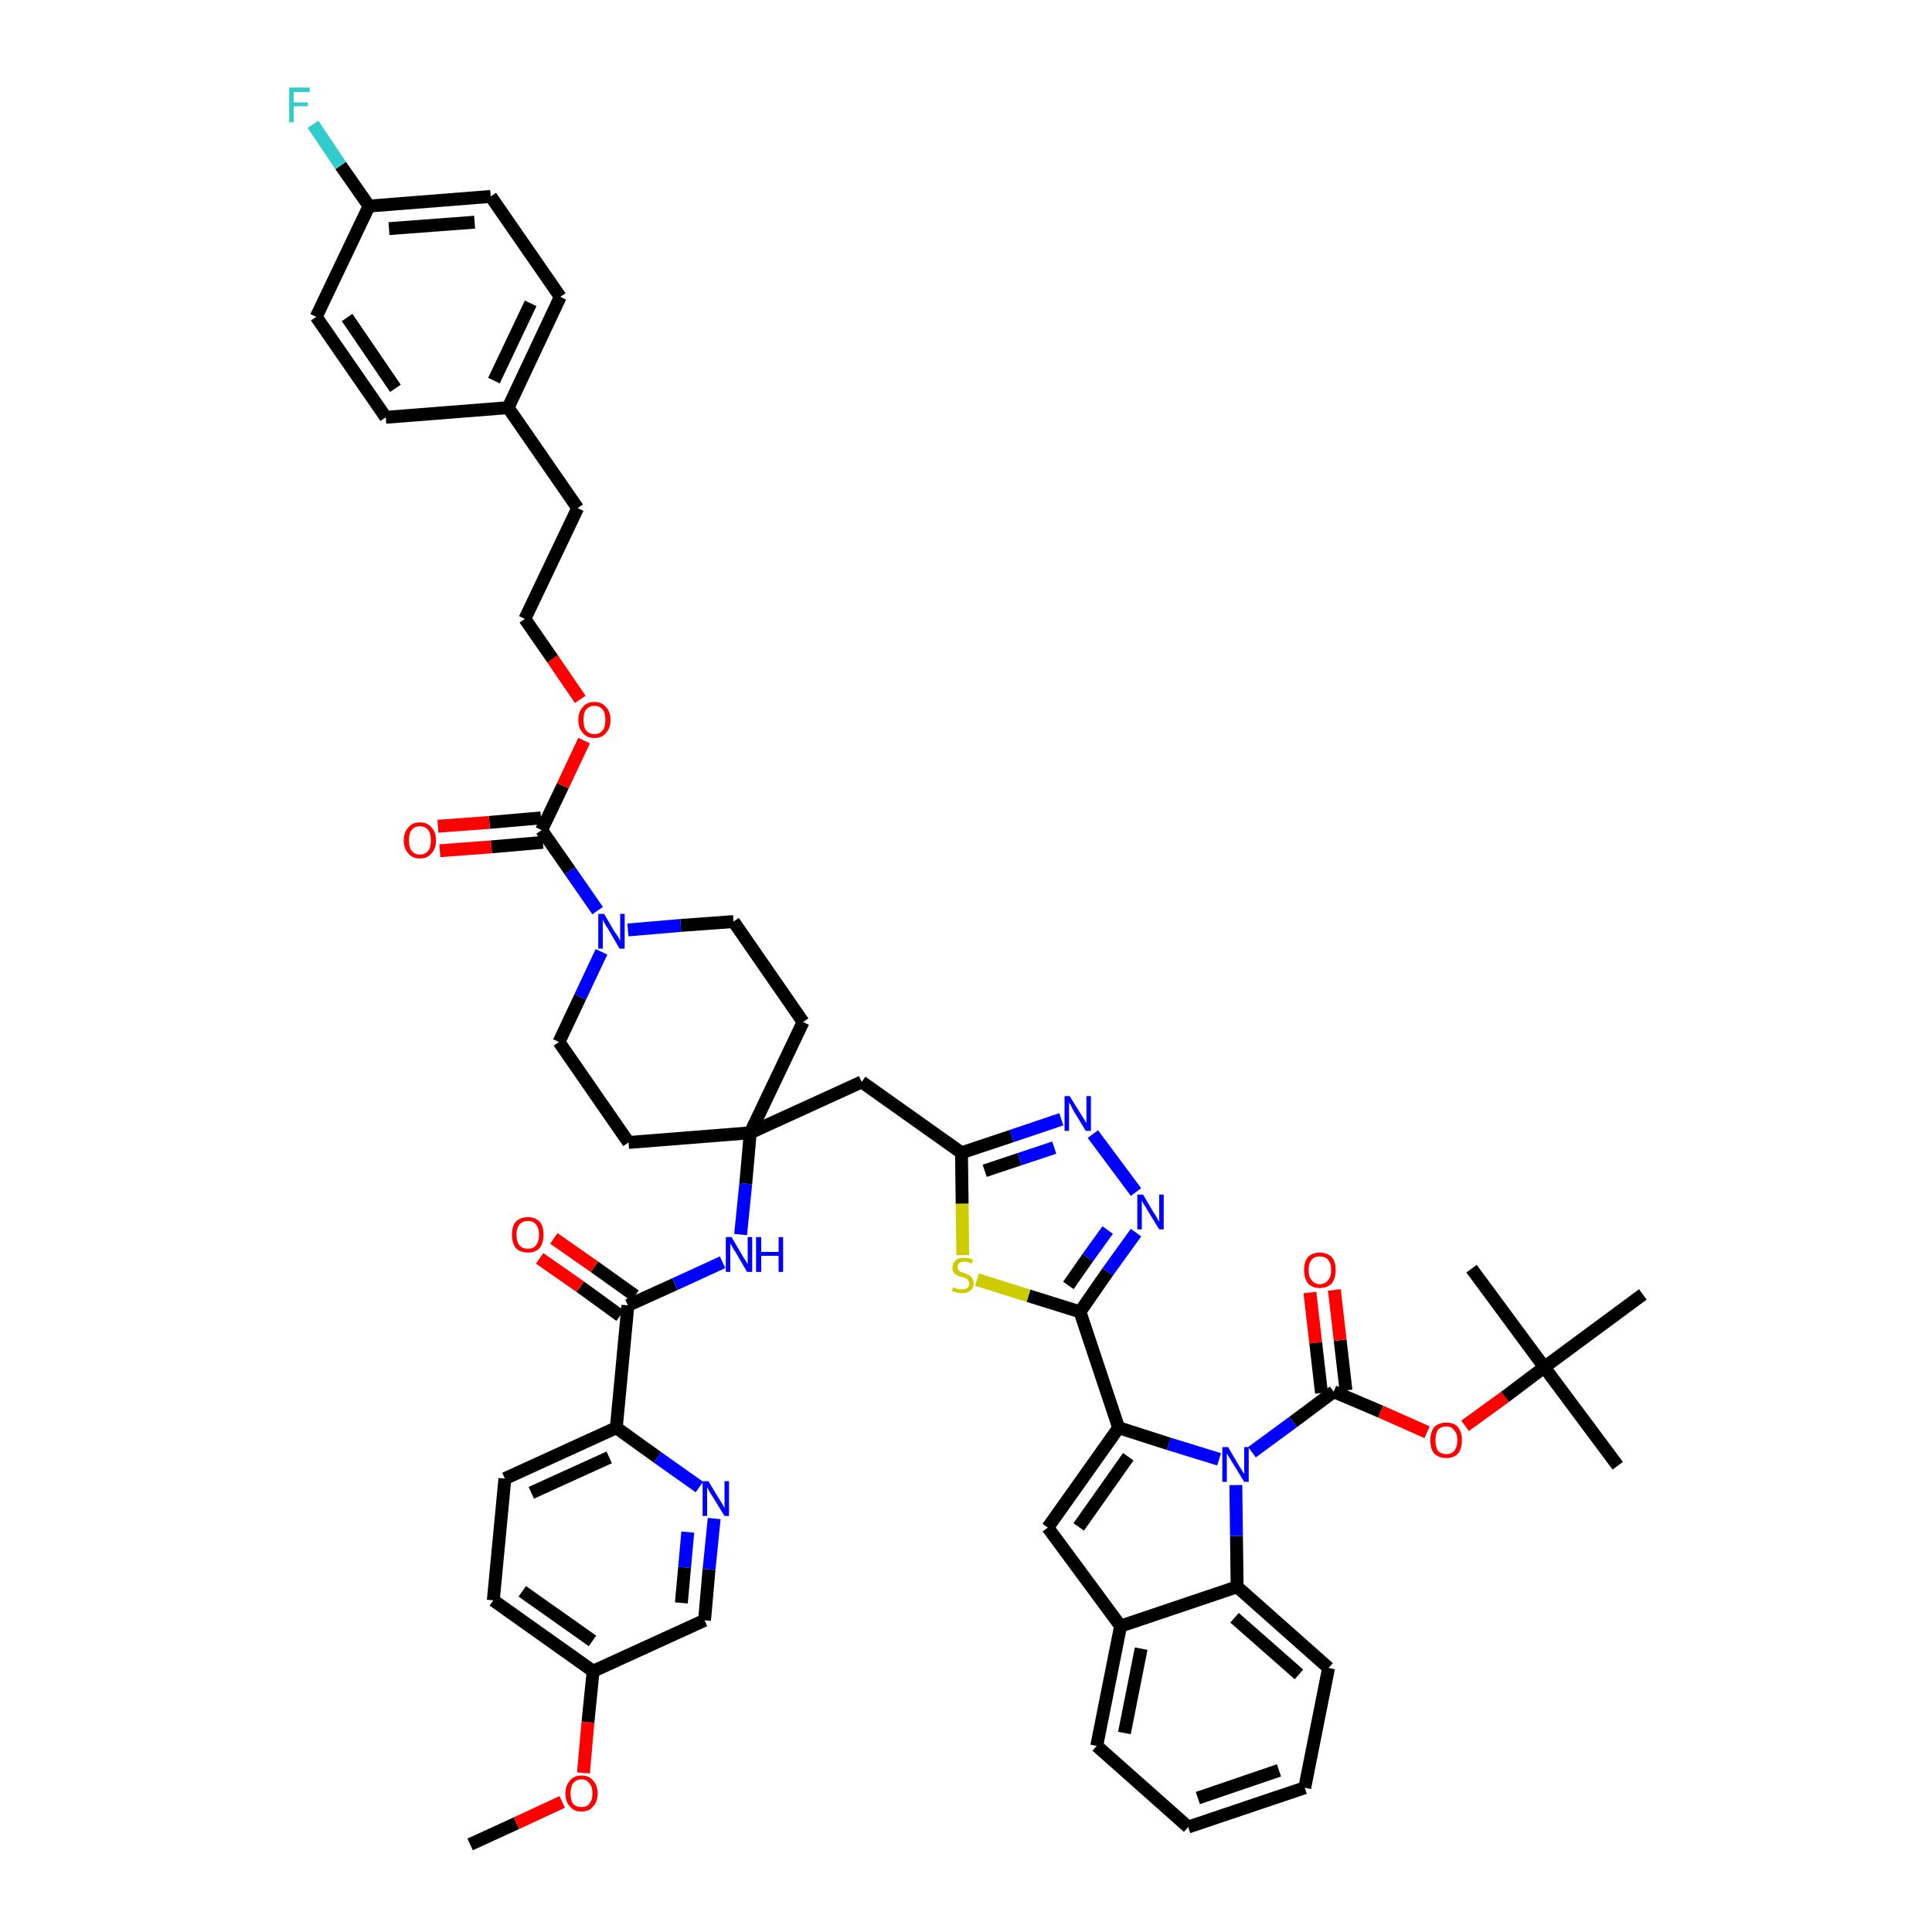 <?xml version='1.0' encoding='iso-8859-1'?>
<svg version='1.1' baseProfile='full'
              xmlns='http://www.w3.org/2000/svg'
                      xmlns:rdkit='http://www.rdkit.org/xml'
                      xmlns:xlink='http://www.w3.org/1999/xlink'
                  xml:space='preserve'
width='300px' height='300px' viewBox='0 0 300 300'>
<!-- END OF HEADER -->
<path class='bond-0 atom-0 atom-1' d='M 73.0,286.4 L 80.2,283.1' style='fill:none;fill-rule:evenodd;stroke:#000000;stroke-width:2.0px;stroke-linecap:butt;stroke-linejoin:miter;stroke-opacity:1' />
<path class='bond-0 atom-0 atom-1' d='M 80.2,283.1 L 87.3,279.8' style='fill:none;fill-rule:evenodd;stroke:#FF0000;stroke-width:2.0px;stroke-linecap:butt;stroke-linejoin:miter;stroke-opacity:1' />
<path class='bond-1 atom-1 atom-2' d='M 90.6,275.3 L 91.3,267.4' style='fill:none;fill-rule:evenodd;stroke:#FF0000;stroke-width:2.0px;stroke-linecap:butt;stroke-linejoin:miter;stroke-opacity:1' />
<path class='bond-1 atom-1 atom-2' d='M 91.3,267.4 L 92.1,259.5' style='fill:none;fill-rule:evenodd;stroke:#000000;stroke-width:2.0px;stroke-linecap:butt;stroke-linejoin:miter;stroke-opacity:1' />
<path class='bond-2 atom-2 atom-3' d='M 92.1,259.5 L 76.6,248.5' style='fill:none;fill-rule:evenodd;stroke:#000000;stroke-width:2.0px;stroke-linecap:butt;stroke-linejoin:miter;stroke-opacity:1' />
<path class='bond-2 atom-2 atom-3' d='M 92.0,254.8 L 81.1,247.1' style='fill:none;fill-rule:evenodd;stroke:#000000;stroke-width:2.0px;stroke-linecap:butt;stroke-linejoin:miter;stroke-opacity:1' />
<path class='bond-50 atom-50 atom-2' d='M 109.4,251.6 L 92.1,259.5' style='fill:none;fill-rule:evenodd;stroke:#000000;stroke-width:2.0px;stroke-linecap:butt;stroke-linejoin:miter;stroke-opacity:1' />
<path class='bond-3 atom-3 atom-4' d='M 76.6,248.5 L 78.4,229.6' style='fill:none;fill-rule:evenodd;stroke:#000000;stroke-width:2.0px;stroke-linecap:butt;stroke-linejoin:miter;stroke-opacity:1' />
<path class='bond-4 atom-4 atom-5' d='M 78.4,229.6 L 95.7,221.7' style='fill:none;fill-rule:evenodd;stroke:#000000;stroke-width:2.0px;stroke-linecap:butt;stroke-linejoin:miter;stroke-opacity:1' />
<path class='bond-4 atom-4 atom-5' d='M 82.5,231.8 L 94.6,226.3' style='fill:none;fill-rule:evenodd;stroke:#000000;stroke-width:2.0px;stroke-linecap:butt;stroke-linejoin:miter;stroke-opacity:1' />
<path class='bond-5 atom-5 atom-6' d='M 95.7,221.7 L 97.5,202.7' style='fill:none;fill-rule:evenodd;stroke:#000000;stroke-width:2.0px;stroke-linecap:butt;stroke-linejoin:miter;stroke-opacity:1' />
<path class='bond-48 atom-5 atom-49' d='M 95.7,221.7 L 102.1,226.3' style='fill:none;fill-rule:evenodd;stroke:#000000;stroke-width:2.0px;stroke-linecap:butt;stroke-linejoin:miter;stroke-opacity:1' />
<path class='bond-48 atom-5 atom-49' d='M 102.1,226.3 L 108.6,230.9' style='fill:none;fill-rule:evenodd;stroke:#0000FF;stroke-width:2.0px;stroke-linecap:butt;stroke-linejoin:miter;stroke-opacity:1' />
<path class='bond-6 atom-6 atom-7' d='M 98.6,201.2 L 92.3,196.7' style='fill:none;fill-rule:evenodd;stroke:#000000;stroke-width:2.0px;stroke-linecap:butt;stroke-linejoin:miter;stroke-opacity:1' />
<path class='bond-6 atom-6 atom-7' d='M 92.3,196.7 L 86.0,192.3' style='fill:none;fill-rule:evenodd;stroke:#FF0000;stroke-width:2.0px;stroke-linecap:butt;stroke-linejoin:miter;stroke-opacity:1' />
<path class='bond-6 atom-6 atom-7' d='M 96.3,204.3 L 90.1,199.8' style='fill:none;fill-rule:evenodd;stroke:#000000;stroke-width:2.0px;stroke-linecap:butt;stroke-linejoin:miter;stroke-opacity:1' />
<path class='bond-6 atom-6 atom-7' d='M 90.1,199.8 L 83.8,195.4' style='fill:none;fill-rule:evenodd;stroke:#FF0000;stroke-width:2.0px;stroke-linecap:butt;stroke-linejoin:miter;stroke-opacity:1' />
<path class='bond-7 atom-6 atom-8' d='M 97.5,202.7 L 104.8,199.4' style='fill:none;fill-rule:evenodd;stroke:#000000;stroke-width:2.0px;stroke-linecap:butt;stroke-linejoin:miter;stroke-opacity:1' />
<path class='bond-7 atom-6 atom-8' d='M 104.8,199.4 L 112.2,196.0' style='fill:none;fill-rule:evenodd;stroke:#0000FF;stroke-width:2.0px;stroke-linecap:butt;stroke-linejoin:miter;stroke-opacity:1' />
<path class='bond-8 atom-8 atom-9' d='M 115.0,191.7 L 115.8,183.8' style='fill:none;fill-rule:evenodd;stroke:#0000FF;stroke-width:2.0px;stroke-linecap:butt;stroke-linejoin:miter;stroke-opacity:1' />
<path class='bond-8 atom-8 atom-9' d='M 115.8,183.8 L 116.5,175.9' style='fill:none;fill-rule:evenodd;stroke:#000000;stroke-width:2.0px;stroke-linecap:butt;stroke-linejoin:miter;stroke-opacity:1' />
<path class='bond-9 atom-9 atom-10' d='M 116.5,175.9 L 133.8,168.0' style='fill:none;fill-rule:evenodd;stroke:#000000;stroke-width:2.0px;stroke-linecap:butt;stroke-linejoin:miter;stroke-opacity:1' />
<path class='bond-31 atom-9 atom-32' d='M 116.5,175.9 L 97.6,177.4' style='fill:none;fill-rule:evenodd;stroke:#000000;stroke-width:2.0px;stroke-linecap:butt;stroke-linejoin:miter;stroke-opacity:1' />
<path class='bond-51 atom-48 atom-9' d='M 124.7,158.7 L 116.5,175.9' style='fill:none;fill-rule:evenodd;stroke:#000000;stroke-width:2.0px;stroke-linecap:butt;stroke-linejoin:miter;stroke-opacity:1' />
<path class='bond-10 atom-10 atom-11' d='M 133.8,168.0 L 149.3,179.0' style='fill:none;fill-rule:evenodd;stroke:#000000;stroke-width:2.0px;stroke-linecap:butt;stroke-linejoin:miter;stroke-opacity:1' />
<path class='bond-11 atom-11 atom-12' d='M 149.3,179.0 L 157.1,176.4' style='fill:none;fill-rule:evenodd;stroke:#000000;stroke-width:2.0px;stroke-linecap:butt;stroke-linejoin:miter;stroke-opacity:1' />
<path class='bond-11 atom-11 atom-12' d='M 157.1,176.4 L 164.8,173.8' style='fill:none;fill-rule:evenodd;stroke:#0000FF;stroke-width:2.0px;stroke-linecap:butt;stroke-linejoin:miter;stroke-opacity:1' />
<path class='bond-11 atom-11 atom-12' d='M 152.9,181.8 L 158.3,180.0' style='fill:none;fill-rule:evenodd;stroke:#000000;stroke-width:2.0px;stroke-linecap:butt;stroke-linejoin:miter;stroke-opacity:1' />
<path class='bond-11 atom-11 atom-12' d='M 158.3,180.0 L 163.7,178.2' style='fill:none;fill-rule:evenodd;stroke:#0000FF;stroke-width:2.0px;stroke-linecap:butt;stroke-linejoin:miter;stroke-opacity:1' />
<path class='bond-52 atom-31 atom-11' d='M 149.5,194.9 L 149.4,186.9' style='fill:none;fill-rule:evenodd;stroke:#CCCC00;stroke-width:2.0px;stroke-linecap:butt;stroke-linejoin:miter;stroke-opacity:1' />
<path class='bond-52 atom-31 atom-11' d='M 149.4,186.9 L 149.3,179.0' style='fill:none;fill-rule:evenodd;stroke:#000000;stroke-width:2.0px;stroke-linecap:butt;stroke-linejoin:miter;stroke-opacity:1' />
<path class='bond-12 atom-12 atom-13' d='M 169.7,176.1 L 176.4,185.1' style='fill:none;fill-rule:evenodd;stroke:#0000FF;stroke-width:2.0px;stroke-linecap:butt;stroke-linejoin:miter;stroke-opacity:1' />
<path class='bond-13 atom-13 atom-14' d='M 176.4,191.4 L 172.0,197.5' style='fill:none;fill-rule:evenodd;stroke:#0000FF;stroke-width:2.0px;stroke-linecap:butt;stroke-linejoin:miter;stroke-opacity:1' />
<path class='bond-13 atom-13 atom-14' d='M 172.0,197.5 L 167.7,203.7' style='fill:none;fill-rule:evenodd;stroke:#000000;stroke-width:2.0px;stroke-linecap:butt;stroke-linejoin:miter;stroke-opacity:1' />
<path class='bond-13 atom-13 atom-14' d='M 172.0,191.0 L 168.9,195.3' style='fill:none;fill-rule:evenodd;stroke:#0000FF;stroke-width:2.0px;stroke-linecap:butt;stroke-linejoin:miter;stroke-opacity:1' />
<path class='bond-13 atom-13 atom-14' d='M 168.9,195.3 L 165.9,199.6' style='fill:none;fill-rule:evenodd;stroke:#000000;stroke-width:2.0px;stroke-linecap:butt;stroke-linejoin:miter;stroke-opacity:1' />
<path class='bond-14 atom-14 atom-15' d='M 167.7,203.7 L 173.7,221.7' style='fill:none;fill-rule:evenodd;stroke:#000000;stroke-width:2.0px;stroke-linecap:butt;stroke-linejoin:miter;stroke-opacity:1' />
<path class='bond-30 atom-14 atom-31' d='M 167.7,203.7 L 159.7,201.2' style='fill:none;fill-rule:evenodd;stroke:#000000;stroke-width:2.0px;stroke-linecap:butt;stroke-linejoin:miter;stroke-opacity:1' />
<path class='bond-30 atom-14 atom-31' d='M 159.7,201.2 L 151.7,198.7' style='fill:none;fill-rule:evenodd;stroke:#CCCC00;stroke-width:2.0px;stroke-linecap:butt;stroke-linejoin:miter;stroke-opacity:1' />
<path class='bond-15 atom-15 atom-16' d='M 173.7,221.7 L 162.7,237.2' style='fill:none;fill-rule:evenodd;stroke:#000000;stroke-width:2.0px;stroke-linecap:butt;stroke-linejoin:miter;stroke-opacity:1' />
<path class='bond-15 atom-15 atom-16' d='M 175.2,226.2 L 167.5,237.1' style='fill:none;fill-rule:evenodd;stroke:#000000;stroke-width:2.0px;stroke-linecap:butt;stroke-linejoin:miter;stroke-opacity:1' />
<path class='bond-54 atom-23 atom-15' d='M 189.3,226.6 L 181.5,224.2' style='fill:none;fill-rule:evenodd;stroke:#0000FF;stroke-width:2.0px;stroke-linecap:butt;stroke-linejoin:miter;stroke-opacity:1' />
<path class='bond-54 atom-23 atom-15' d='M 181.5,224.2 L 173.7,221.7' style='fill:none;fill-rule:evenodd;stroke:#000000;stroke-width:2.0px;stroke-linecap:butt;stroke-linejoin:miter;stroke-opacity:1' />
<path class='bond-16 atom-16 atom-17' d='M 162.7,237.2 L 174.0,252.5' style='fill:none;fill-rule:evenodd;stroke:#000000;stroke-width:2.0px;stroke-linecap:butt;stroke-linejoin:miter;stroke-opacity:1' />
<path class='bond-17 atom-17 atom-18' d='M 174.0,252.5 L 170.3,271.1' style='fill:none;fill-rule:evenodd;stroke:#000000;stroke-width:2.0px;stroke-linecap:butt;stroke-linejoin:miter;stroke-opacity:1' />
<path class='bond-17 atom-17 atom-18' d='M 177.2,256.0 L 174.6,269.1' style='fill:none;fill-rule:evenodd;stroke:#000000;stroke-width:2.0px;stroke-linecap:butt;stroke-linejoin:miter;stroke-opacity:1' />
<path class='bond-55 atom-22 atom-17' d='M 192.1,246.4 L 174.0,252.5' style='fill:none;fill-rule:evenodd;stroke:#000000;stroke-width:2.0px;stroke-linecap:butt;stroke-linejoin:miter;stroke-opacity:1' />
<path class='bond-18 atom-18 atom-19' d='M 170.3,271.1 L 184.5,283.7' style='fill:none;fill-rule:evenodd;stroke:#000000;stroke-width:2.0px;stroke-linecap:butt;stroke-linejoin:miter;stroke-opacity:1' />
<path class='bond-19 atom-19 atom-20' d='M 184.5,283.7 L 202.6,277.6' style='fill:none;fill-rule:evenodd;stroke:#000000;stroke-width:2.0px;stroke-linecap:butt;stroke-linejoin:miter;stroke-opacity:1' />
<path class='bond-19 atom-19 atom-20' d='M 186.0,279.2 L 198.6,274.9' style='fill:none;fill-rule:evenodd;stroke:#000000;stroke-width:2.0px;stroke-linecap:butt;stroke-linejoin:miter;stroke-opacity:1' />
<path class='bond-20 atom-20 atom-21' d='M 202.6,277.6 L 206.3,259.0' style='fill:none;fill-rule:evenodd;stroke:#000000;stroke-width:2.0px;stroke-linecap:butt;stroke-linejoin:miter;stroke-opacity:1' />
<path class='bond-21 atom-21 atom-22' d='M 206.3,259.0 L 192.1,246.4' style='fill:none;fill-rule:evenodd;stroke:#000000;stroke-width:2.0px;stroke-linecap:butt;stroke-linejoin:miter;stroke-opacity:1' />
<path class='bond-21 atom-21 atom-22' d='M 201.7,260.0 L 191.7,251.2' style='fill:none;fill-rule:evenodd;stroke:#000000;stroke-width:2.0px;stroke-linecap:butt;stroke-linejoin:miter;stroke-opacity:1' />
<path class='bond-22 atom-22 atom-23' d='M 192.1,246.4 L 192.0,238.5' style='fill:none;fill-rule:evenodd;stroke:#000000;stroke-width:2.0px;stroke-linecap:butt;stroke-linejoin:miter;stroke-opacity:1' />
<path class='bond-22 atom-22 atom-23' d='M 192.0,238.5 L 191.9,230.6' style='fill:none;fill-rule:evenodd;stroke:#0000FF;stroke-width:2.0px;stroke-linecap:butt;stroke-linejoin:miter;stroke-opacity:1' />
<path class='bond-23 atom-23 atom-24' d='M 194.4,225.5 L 200.8,220.8' style='fill:none;fill-rule:evenodd;stroke:#0000FF;stroke-width:2.0px;stroke-linecap:butt;stroke-linejoin:miter;stroke-opacity:1' />
<path class='bond-23 atom-23 atom-24' d='M 200.8,220.8 L 207.1,216.1' style='fill:none;fill-rule:evenodd;stroke:#000000;stroke-width:2.0px;stroke-linecap:butt;stroke-linejoin:miter;stroke-opacity:1' />
<path class='bond-24 atom-24 atom-25' d='M 209.0,215.9 L 208.1,208.1' style='fill:none;fill-rule:evenodd;stroke:#000000;stroke-width:2.0px;stroke-linecap:butt;stroke-linejoin:miter;stroke-opacity:1' />
<path class='bond-24 atom-24 atom-25' d='M 208.1,208.1 L 207.2,200.3' style='fill:none;fill-rule:evenodd;stroke:#FF0000;stroke-width:2.0px;stroke-linecap:butt;stroke-linejoin:miter;stroke-opacity:1' />
<path class='bond-24 atom-24 atom-25' d='M 205.2,216.3 L 204.3,208.5' style='fill:none;fill-rule:evenodd;stroke:#000000;stroke-width:2.0px;stroke-linecap:butt;stroke-linejoin:miter;stroke-opacity:1' />
<path class='bond-24 atom-24 atom-25' d='M 204.3,208.5 L 203.4,200.7' style='fill:none;fill-rule:evenodd;stroke:#FF0000;stroke-width:2.0px;stroke-linecap:butt;stroke-linejoin:miter;stroke-opacity:1' />
<path class='bond-25 atom-24 atom-26' d='M 207.1,216.1 L 214.4,219.2' style='fill:none;fill-rule:evenodd;stroke:#000000;stroke-width:2.0px;stroke-linecap:butt;stroke-linejoin:miter;stroke-opacity:1' />
<path class='bond-25 atom-24 atom-26' d='M 214.4,219.2 L 221.6,222.4' style='fill:none;fill-rule:evenodd;stroke:#FF0000;stroke-width:2.0px;stroke-linecap:butt;stroke-linejoin:miter;stroke-opacity:1' />
<path class='bond-26 atom-26 atom-27' d='M 227.5,221.4 L 233.7,216.9' style='fill:none;fill-rule:evenodd;stroke:#FF0000;stroke-width:2.0px;stroke-linecap:butt;stroke-linejoin:miter;stroke-opacity:1' />
<path class='bond-26 atom-26 atom-27' d='M 233.7,216.9 L 239.8,212.3' style='fill:none;fill-rule:evenodd;stroke:#000000;stroke-width:2.0px;stroke-linecap:butt;stroke-linejoin:miter;stroke-opacity:1' />
<path class='bond-27 atom-27 atom-28' d='M 239.8,212.3 L 251.2,227.6' style='fill:none;fill-rule:evenodd;stroke:#000000;stroke-width:2.0px;stroke-linecap:butt;stroke-linejoin:miter;stroke-opacity:1' />
<path class='bond-28 atom-27 atom-29' d='M 239.8,212.3 L 228.5,197.0' style='fill:none;fill-rule:evenodd;stroke:#000000;stroke-width:2.0px;stroke-linecap:butt;stroke-linejoin:miter;stroke-opacity:1' />
<path class='bond-29 atom-27 atom-30' d='M 239.8,212.3 L 255.1,201.0' style='fill:none;fill-rule:evenodd;stroke:#000000;stroke-width:2.0px;stroke-linecap:butt;stroke-linejoin:miter;stroke-opacity:1' />
<path class='bond-32 atom-32 atom-33' d='M 97.6,177.4 L 86.8,161.8' style='fill:none;fill-rule:evenodd;stroke:#000000;stroke-width:2.0px;stroke-linecap:butt;stroke-linejoin:miter;stroke-opacity:1' />
<path class='bond-33 atom-33 atom-34' d='M 86.8,161.8 L 90.1,154.8' style='fill:none;fill-rule:evenodd;stroke:#000000;stroke-width:2.0px;stroke-linecap:butt;stroke-linejoin:miter;stroke-opacity:1' />
<path class='bond-33 atom-33 atom-34' d='M 90.1,154.8 L 93.4,147.8' style='fill:none;fill-rule:evenodd;stroke:#0000FF;stroke-width:2.0px;stroke-linecap:butt;stroke-linejoin:miter;stroke-opacity:1' />
<path class='bond-34 atom-34 atom-35' d='M 92.8,141.4 L 88.5,135.2' style='fill:none;fill-rule:evenodd;stroke:#0000FF;stroke-width:2.0px;stroke-linecap:butt;stroke-linejoin:miter;stroke-opacity:1' />
<path class='bond-34 atom-34 atom-35' d='M 88.5,135.2 L 84.1,128.9' style='fill:none;fill-rule:evenodd;stroke:#000000;stroke-width:2.0px;stroke-linecap:butt;stroke-linejoin:miter;stroke-opacity:1' />
<path class='bond-46 atom-34 atom-47' d='M 97.5,144.4 L 105.7,143.7' style='fill:none;fill-rule:evenodd;stroke:#0000FF;stroke-width:2.0px;stroke-linecap:butt;stroke-linejoin:miter;stroke-opacity:1' />
<path class='bond-46 atom-34 atom-47' d='M 105.7,143.7 L 113.9,143.1' style='fill:none;fill-rule:evenodd;stroke:#000000;stroke-width:2.0px;stroke-linecap:butt;stroke-linejoin:miter;stroke-opacity:1' />
<path class='bond-35 atom-35 atom-36' d='M 84.0,127.0 L 76.0,127.7' style='fill:none;fill-rule:evenodd;stroke:#000000;stroke-width:2.0px;stroke-linecap:butt;stroke-linejoin:miter;stroke-opacity:1' />
<path class='bond-35 atom-35 atom-36' d='M 76.0,127.7 L 68.0,128.3' style='fill:none;fill-rule:evenodd;stroke:#FF0000;stroke-width:2.0px;stroke-linecap:butt;stroke-linejoin:miter;stroke-opacity:1' />
<path class='bond-35 atom-35 atom-36' d='M 84.3,130.8 L 76.3,131.5' style='fill:none;fill-rule:evenodd;stroke:#000000;stroke-width:2.0px;stroke-linecap:butt;stroke-linejoin:miter;stroke-opacity:1' />
<path class='bond-35 atom-35 atom-36' d='M 76.3,131.5 L 68.3,132.1' style='fill:none;fill-rule:evenodd;stroke:#FF0000;stroke-width:2.0px;stroke-linecap:butt;stroke-linejoin:miter;stroke-opacity:1' />
<path class='bond-36 atom-35 atom-37' d='M 84.1,128.9 L 87.4,122.0' style='fill:none;fill-rule:evenodd;stroke:#000000;stroke-width:2.0px;stroke-linecap:butt;stroke-linejoin:miter;stroke-opacity:1' />
<path class='bond-36 atom-35 atom-37' d='M 87.4,122.0 L 90.7,115.0' style='fill:none;fill-rule:evenodd;stroke:#FF0000;stroke-width:2.0px;stroke-linecap:butt;stroke-linejoin:miter;stroke-opacity:1' />
<path class='bond-37 atom-37 atom-38' d='M 90.1,108.6 L 85.8,102.3' style='fill:none;fill-rule:evenodd;stroke:#FF0000;stroke-width:2.0px;stroke-linecap:butt;stroke-linejoin:miter;stroke-opacity:1' />
<path class='bond-37 atom-37 atom-38' d='M 85.8,102.3 L 81.5,96.1' style='fill:none;fill-rule:evenodd;stroke:#000000;stroke-width:2.0px;stroke-linecap:butt;stroke-linejoin:miter;stroke-opacity:1' />
<path class='bond-38 atom-38 atom-39' d='M 81.5,96.1 L 89.7,78.9' style='fill:none;fill-rule:evenodd;stroke:#000000;stroke-width:2.0px;stroke-linecap:butt;stroke-linejoin:miter;stroke-opacity:1' />
<path class='bond-39 atom-39 atom-40' d='M 89.7,78.9 L 78.9,63.3' style='fill:none;fill-rule:evenodd;stroke:#000000;stroke-width:2.0px;stroke-linecap:butt;stroke-linejoin:miter;stroke-opacity:1' />
<path class='bond-40 atom-40 atom-41' d='M 78.9,63.3 L 87.0,46.1' style='fill:none;fill-rule:evenodd;stroke:#000000;stroke-width:2.0px;stroke-linecap:butt;stroke-linejoin:miter;stroke-opacity:1' />
<path class='bond-40 atom-40 atom-41' d='M 76.7,59.1 L 82.4,47.1' style='fill:none;fill-rule:evenodd;stroke:#000000;stroke-width:2.0px;stroke-linecap:butt;stroke-linejoin:miter;stroke-opacity:1' />
<path class='bond-53 atom-46 atom-40' d='M 59.9,64.8 L 78.9,63.3' style='fill:none;fill-rule:evenodd;stroke:#000000;stroke-width:2.0px;stroke-linecap:butt;stroke-linejoin:miter;stroke-opacity:1' />
<path class='bond-41 atom-41 atom-42' d='M 87.0,46.1 L 76.2,30.5' style='fill:none;fill-rule:evenodd;stroke:#000000;stroke-width:2.0px;stroke-linecap:butt;stroke-linejoin:miter;stroke-opacity:1' />
<path class='bond-42 atom-42 atom-43' d='M 76.2,30.5 L 57.3,32.0' style='fill:none;fill-rule:evenodd;stroke:#000000;stroke-width:2.0px;stroke-linecap:butt;stroke-linejoin:miter;stroke-opacity:1' />
<path class='bond-42 atom-42 atom-43' d='M 73.7,34.5 L 60.4,35.5' style='fill:none;fill-rule:evenodd;stroke:#000000;stroke-width:2.0px;stroke-linecap:butt;stroke-linejoin:miter;stroke-opacity:1' />
<path class='bond-43 atom-43 atom-44' d='M 57.3,32.0 L 52.9,25.7' style='fill:none;fill-rule:evenodd;stroke:#000000;stroke-width:2.0px;stroke-linecap:butt;stroke-linejoin:miter;stroke-opacity:1' />
<path class='bond-43 atom-43 atom-44' d='M 52.9,25.7 L 48.6,19.3' style='fill:none;fill-rule:evenodd;stroke:#33CCCC;stroke-width:2.0px;stroke-linecap:butt;stroke-linejoin:miter;stroke-opacity:1' />
<path class='bond-44 atom-43 atom-45' d='M 57.3,32.0 L 49.1,49.2' style='fill:none;fill-rule:evenodd;stroke:#000000;stroke-width:2.0px;stroke-linecap:butt;stroke-linejoin:miter;stroke-opacity:1' />
<path class='bond-45 atom-45 atom-46' d='M 49.1,49.2 L 59.9,64.8' style='fill:none;fill-rule:evenodd;stroke:#000000;stroke-width:2.0px;stroke-linecap:butt;stroke-linejoin:miter;stroke-opacity:1' />
<path class='bond-45 atom-45 atom-46' d='M 53.9,49.3 L 61.4,60.3' style='fill:none;fill-rule:evenodd;stroke:#000000;stroke-width:2.0px;stroke-linecap:butt;stroke-linejoin:miter;stroke-opacity:1' />
<path class='bond-47 atom-47 atom-48' d='M 113.9,143.1 L 124.7,158.7' style='fill:none;fill-rule:evenodd;stroke:#000000;stroke-width:2.0px;stroke-linecap:butt;stroke-linejoin:miter;stroke-opacity:1' />
<path class='bond-49 atom-49 atom-50' d='M 110.9,235.8 L 110.1,243.7' style='fill:none;fill-rule:evenodd;stroke:#0000FF;stroke-width:2.0px;stroke-linecap:butt;stroke-linejoin:miter;stroke-opacity:1' />
<path class='bond-49 atom-49 atom-50' d='M 110.1,243.7 L 109.4,251.6' style='fill:none;fill-rule:evenodd;stroke:#000000;stroke-width:2.0px;stroke-linecap:butt;stroke-linejoin:miter;stroke-opacity:1' />
<path class='bond-49 atom-49 atom-50' d='M 106.8,237.9 L 106.3,243.4' style='fill:none;fill-rule:evenodd;stroke:#0000FF;stroke-width:2.0px;stroke-linecap:butt;stroke-linejoin:miter;stroke-opacity:1' />
<path class='bond-49 atom-49 atom-50' d='M 106.3,243.4 L 105.8,248.9' style='fill:none;fill-rule:evenodd;stroke:#000000;stroke-width:2.0px;stroke-linecap:butt;stroke-linejoin:miter;stroke-opacity:1' />
<path  class='atom-1' d='M 87.8 278.5
Q 87.8 277.2, 88.5 276.5
Q 89.1 275.7, 90.3 275.7
Q 91.5 275.7, 92.1 276.5
Q 92.8 277.2, 92.8 278.5
Q 92.8 279.8, 92.1 280.5
Q 91.5 281.3, 90.3 281.3
Q 89.1 281.3, 88.5 280.5
Q 87.8 279.8, 87.8 278.5
M 90.3 280.6
Q 91.1 280.6, 91.5 280.1
Q 92.0 279.5, 92.0 278.5
Q 92.0 277.4, 91.5 276.9
Q 91.1 276.3, 90.3 276.3
Q 89.5 276.3, 89.0 276.9
Q 88.6 277.4, 88.6 278.5
Q 88.6 279.6, 89.0 280.1
Q 89.5 280.6, 90.3 280.6
' fill='#FF0000'/>
<path  class='atom-7' d='M 79.5 191.7
Q 79.5 190.4, 80.1 189.7
Q 80.8 189.0, 82.0 189.0
Q 83.1 189.0, 83.8 189.7
Q 84.4 190.4, 84.4 191.7
Q 84.4 193.0, 83.8 193.8
Q 83.1 194.5, 82.0 194.5
Q 80.8 194.5, 80.1 193.8
Q 79.5 193.1, 79.5 191.7
M 82.0 193.9
Q 82.8 193.9, 83.2 193.4
Q 83.7 192.8, 83.7 191.7
Q 83.7 190.7, 83.2 190.1
Q 82.8 189.6, 82.0 189.6
Q 81.1 189.6, 80.7 190.1
Q 80.2 190.7, 80.2 191.7
Q 80.2 192.8, 80.7 193.4
Q 81.1 193.9, 82.0 193.9
' fill='#FF0000'/>
<path  class='atom-8' d='M 113.6 192.1
L 115.3 195.0
Q 115.5 195.3, 115.8 195.8
Q 116.1 196.3, 116.1 196.3
L 116.1 192.1
L 116.8 192.1
L 116.8 197.5
L 116.0 197.5
L 114.2 194.4
Q 113.9 194.0, 113.7 193.6
Q 113.5 193.2, 113.4 193.1
L 113.4 197.5
L 112.7 197.5
L 112.7 192.1
L 113.6 192.1
' fill='#0000FF'/>
<path  class='atom-8' d='M 117.4 192.1
L 118.2 192.1
L 118.2 194.4
L 120.9 194.4
L 120.9 192.1
L 121.6 192.1
L 121.6 197.5
L 120.9 197.5
L 120.9 195.0
L 118.2 195.0
L 118.2 197.5
L 117.4 197.5
L 117.4 192.1
' fill='#0000FF'/>
<path  class='atom-12' d='M 166.1 170.2
L 167.9 173.1
Q 168.1 173.4, 168.4 173.9
Q 168.7 174.4, 168.7 174.4
L 168.7 170.2
L 169.4 170.2
L 169.4 175.6
L 168.6 175.6
L 166.7 172.5
Q 166.5 172.1, 166.3 171.7
Q 166.1 171.3, 166.0 171.2
L 166.0 175.6
L 165.3 175.6
L 165.3 170.2
L 166.1 170.2
' fill='#0000FF'/>
<path  class='atom-13' d='M 177.5 185.5
L 179.2 188.4
Q 179.4 188.6, 179.7 189.2
Q 180.0 189.7, 180.0 189.7
L 180.0 185.5
L 180.7 185.5
L 180.7 190.9
L 180.0 190.9
L 178.1 187.8
Q 177.9 187.4, 177.6 187.0
Q 177.4 186.6, 177.3 186.4
L 177.3 190.9
L 176.6 190.9
L 176.6 185.5
L 177.5 185.5
' fill='#0000FF'/>
<path  class='atom-23' d='M 190.7 224.7
L 192.4 227.6
Q 192.6 227.9, 192.9 228.4
Q 193.2 228.9, 193.2 228.9
L 193.2 224.7
L 193.9 224.7
L 193.9 230.1
L 193.2 230.1
L 191.3 227.0
Q 191.1 226.6, 190.8 226.2
Q 190.6 225.8, 190.5 225.7
L 190.5 230.1
L 189.8 230.1
L 189.8 224.7
L 190.7 224.7
' fill='#0000FF'/>
<path  class='atom-25' d='M 202.5 197.2
Q 202.5 195.9, 203.1 195.2
Q 203.8 194.5, 204.9 194.5
Q 206.1 194.5, 206.8 195.2
Q 207.4 195.9, 207.4 197.2
Q 207.4 198.5, 206.8 199.3
Q 206.1 200.0, 204.9 200.0
Q 203.8 200.0, 203.1 199.3
Q 202.5 198.5, 202.5 197.2
M 204.9 199.4
Q 205.8 199.4, 206.2 198.8
Q 206.7 198.3, 206.7 197.2
Q 206.7 196.1, 206.2 195.6
Q 205.8 195.1, 204.9 195.1
Q 204.1 195.1, 203.7 195.6
Q 203.2 196.1, 203.2 197.2
Q 203.2 198.3, 203.7 198.8
Q 204.1 199.4, 204.9 199.4
' fill='#FF0000'/>
<path  class='atom-26' d='M 222.1 223.6
Q 222.1 222.4, 222.7 221.6
Q 223.4 220.9, 224.6 220.9
Q 225.8 220.9, 226.4 221.6
Q 227.0 222.4, 227.0 223.6
Q 227.0 225.0, 226.4 225.7
Q 225.8 226.4, 224.6 226.4
Q 223.4 226.4, 222.7 225.7
Q 222.1 225.0, 222.1 223.6
M 224.6 225.8
Q 225.4 225.8, 225.8 225.3
Q 226.3 224.7, 226.3 223.6
Q 226.3 222.6, 225.8 222.1
Q 225.4 221.5, 224.6 221.5
Q 223.8 221.5, 223.3 222.0
Q 222.9 222.6, 222.9 223.6
Q 222.9 224.7, 223.3 225.3
Q 223.8 225.8, 224.6 225.8
' fill='#FF0000'/>
<path  class='atom-31' d='M 148.0 199.9
Q 148.1 199.9, 148.3 200.0
Q 148.6 200.1, 148.8 200.2
Q 149.1 200.2, 149.4 200.2
Q 149.9 200.2, 150.2 200.0
Q 150.5 199.7, 150.5 199.3
Q 150.5 199.0, 150.3 198.8
Q 150.2 198.6, 150.0 198.5
Q 149.7 198.4, 149.4 198.3
Q 148.9 198.2, 148.6 198.0
Q 148.3 197.9, 148.1 197.6
Q 147.9 197.3, 147.9 196.8
Q 147.9 196.2, 148.4 195.7
Q 148.8 195.3, 149.7 195.3
Q 150.4 195.3, 151.1 195.6
L 150.9 196.2
Q 150.2 195.9, 149.8 195.9
Q 149.2 195.9, 148.9 196.2
Q 148.7 196.4, 148.7 196.7
Q 148.7 197.0, 148.8 197.2
Q 149.0 197.4, 149.2 197.5
Q 149.4 197.6, 149.8 197.7
Q 150.2 197.9, 150.5 198.0
Q 150.8 198.2, 151.0 198.5
Q 151.2 198.8, 151.2 199.3
Q 151.2 200.0, 150.7 200.4
Q 150.2 200.8, 149.4 200.8
Q 148.9 200.8, 148.6 200.7
Q 148.2 200.6, 147.8 200.5
L 148.0 199.9
' fill='#CCCC00'/>
<path  class='atom-34' d='M 93.8 141.9
L 95.5 144.8
Q 95.7 145.0, 96.0 145.5
Q 96.3 146.1, 96.3 146.1
L 96.3 141.9
L 97.0 141.9
L 97.0 147.3
L 96.2 147.3
L 94.4 144.2
Q 94.1 143.8, 93.9 143.4
Q 93.7 143.0, 93.6 142.8
L 93.6 147.3
L 92.9 147.3
L 92.9 141.9
L 93.8 141.9
' fill='#0000FF'/>
<path  class='atom-36' d='M 62.7 130.5
Q 62.7 129.2, 63.4 128.5
Q 64.0 127.7, 65.2 127.7
Q 66.4 127.7, 67.0 128.5
Q 67.7 129.2, 67.7 130.5
Q 67.7 131.8, 67.0 132.5
Q 66.4 133.3, 65.2 133.3
Q 64.0 133.3, 63.4 132.5
Q 62.7 131.8, 62.7 130.5
M 65.2 132.7
Q 66.0 132.7, 66.5 132.1
Q 66.9 131.6, 66.9 130.5
Q 66.9 129.4, 66.5 128.9
Q 66.0 128.3, 65.2 128.3
Q 64.4 128.3, 63.9 128.9
Q 63.5 129.4, 63.5 130.5
Q 63.5 131.6, 63.9 132.1
Q 64.4 132.7, 65.2 132.7
' fill='#FF0000'/>
<path  class='atom-37' d='M 89.8 111.8
Q 89.8 110.5, 90.5 109.8
Q 91.1 109.0, 92.3 109.0
Q 93.5 109.0, 94.1 109.8
Q 94.8 110.5, 94.8 111.8
Q 94.8 113.1, 94.1 113.8
Q 93.5 114.6, 92.3 114.6
Q 91.1 114.6, 90.5 113.8
Q 89.8 113.1, 89.8 111.8
M 92.3 114.0
Q 93.1 114.0, 93.6 113.4
Q 94.0 112.9, 94.0 111.8
Q 94.0 110.7, 93.6 110.2
Q 93.1 109.6, 92.3 109.6
Q 91.5 109.6, 91.0 110.2
Q 90.6 110.7, 90.6 111.8
Q 90.6 112.9, 91.0 113.4
Q 91.5 114.0, 92.3 114.0
' fill='#FF0000'/>
<path  class='atom-44' d='M 44.9 13.6
L 48.1 13.6
L 48.1 14.3
L 45.6 14.3
L 45.6 15.9
L 47.8 15.9
L 47.8 16.5
L 45.6 16.5
L 45.6 19.0
L 44.9 19.0
L 44.9 13.6
' fill='#33CCCC'/>
<path  class='atom-49' d='M 110.0 230.0
L 111.7 232.8
Q 111.9 233.1, 112.2 233.6
Q 112.5 234.1, 112.5 234.2
L 112.5 230.0
L 113.2 230.0
L 113.2 235.4
L 112.5 235.4
L 110.6 232.3
Q 110.3 231.9, 110.1 231.5
Q 109.9 231.1, 109.8 230.9
L 109.8 235.4
L 109.1 235.4
L 109.1 230.0
L 110.0 230.0
' fill='#0000FF'/>
</svg>
